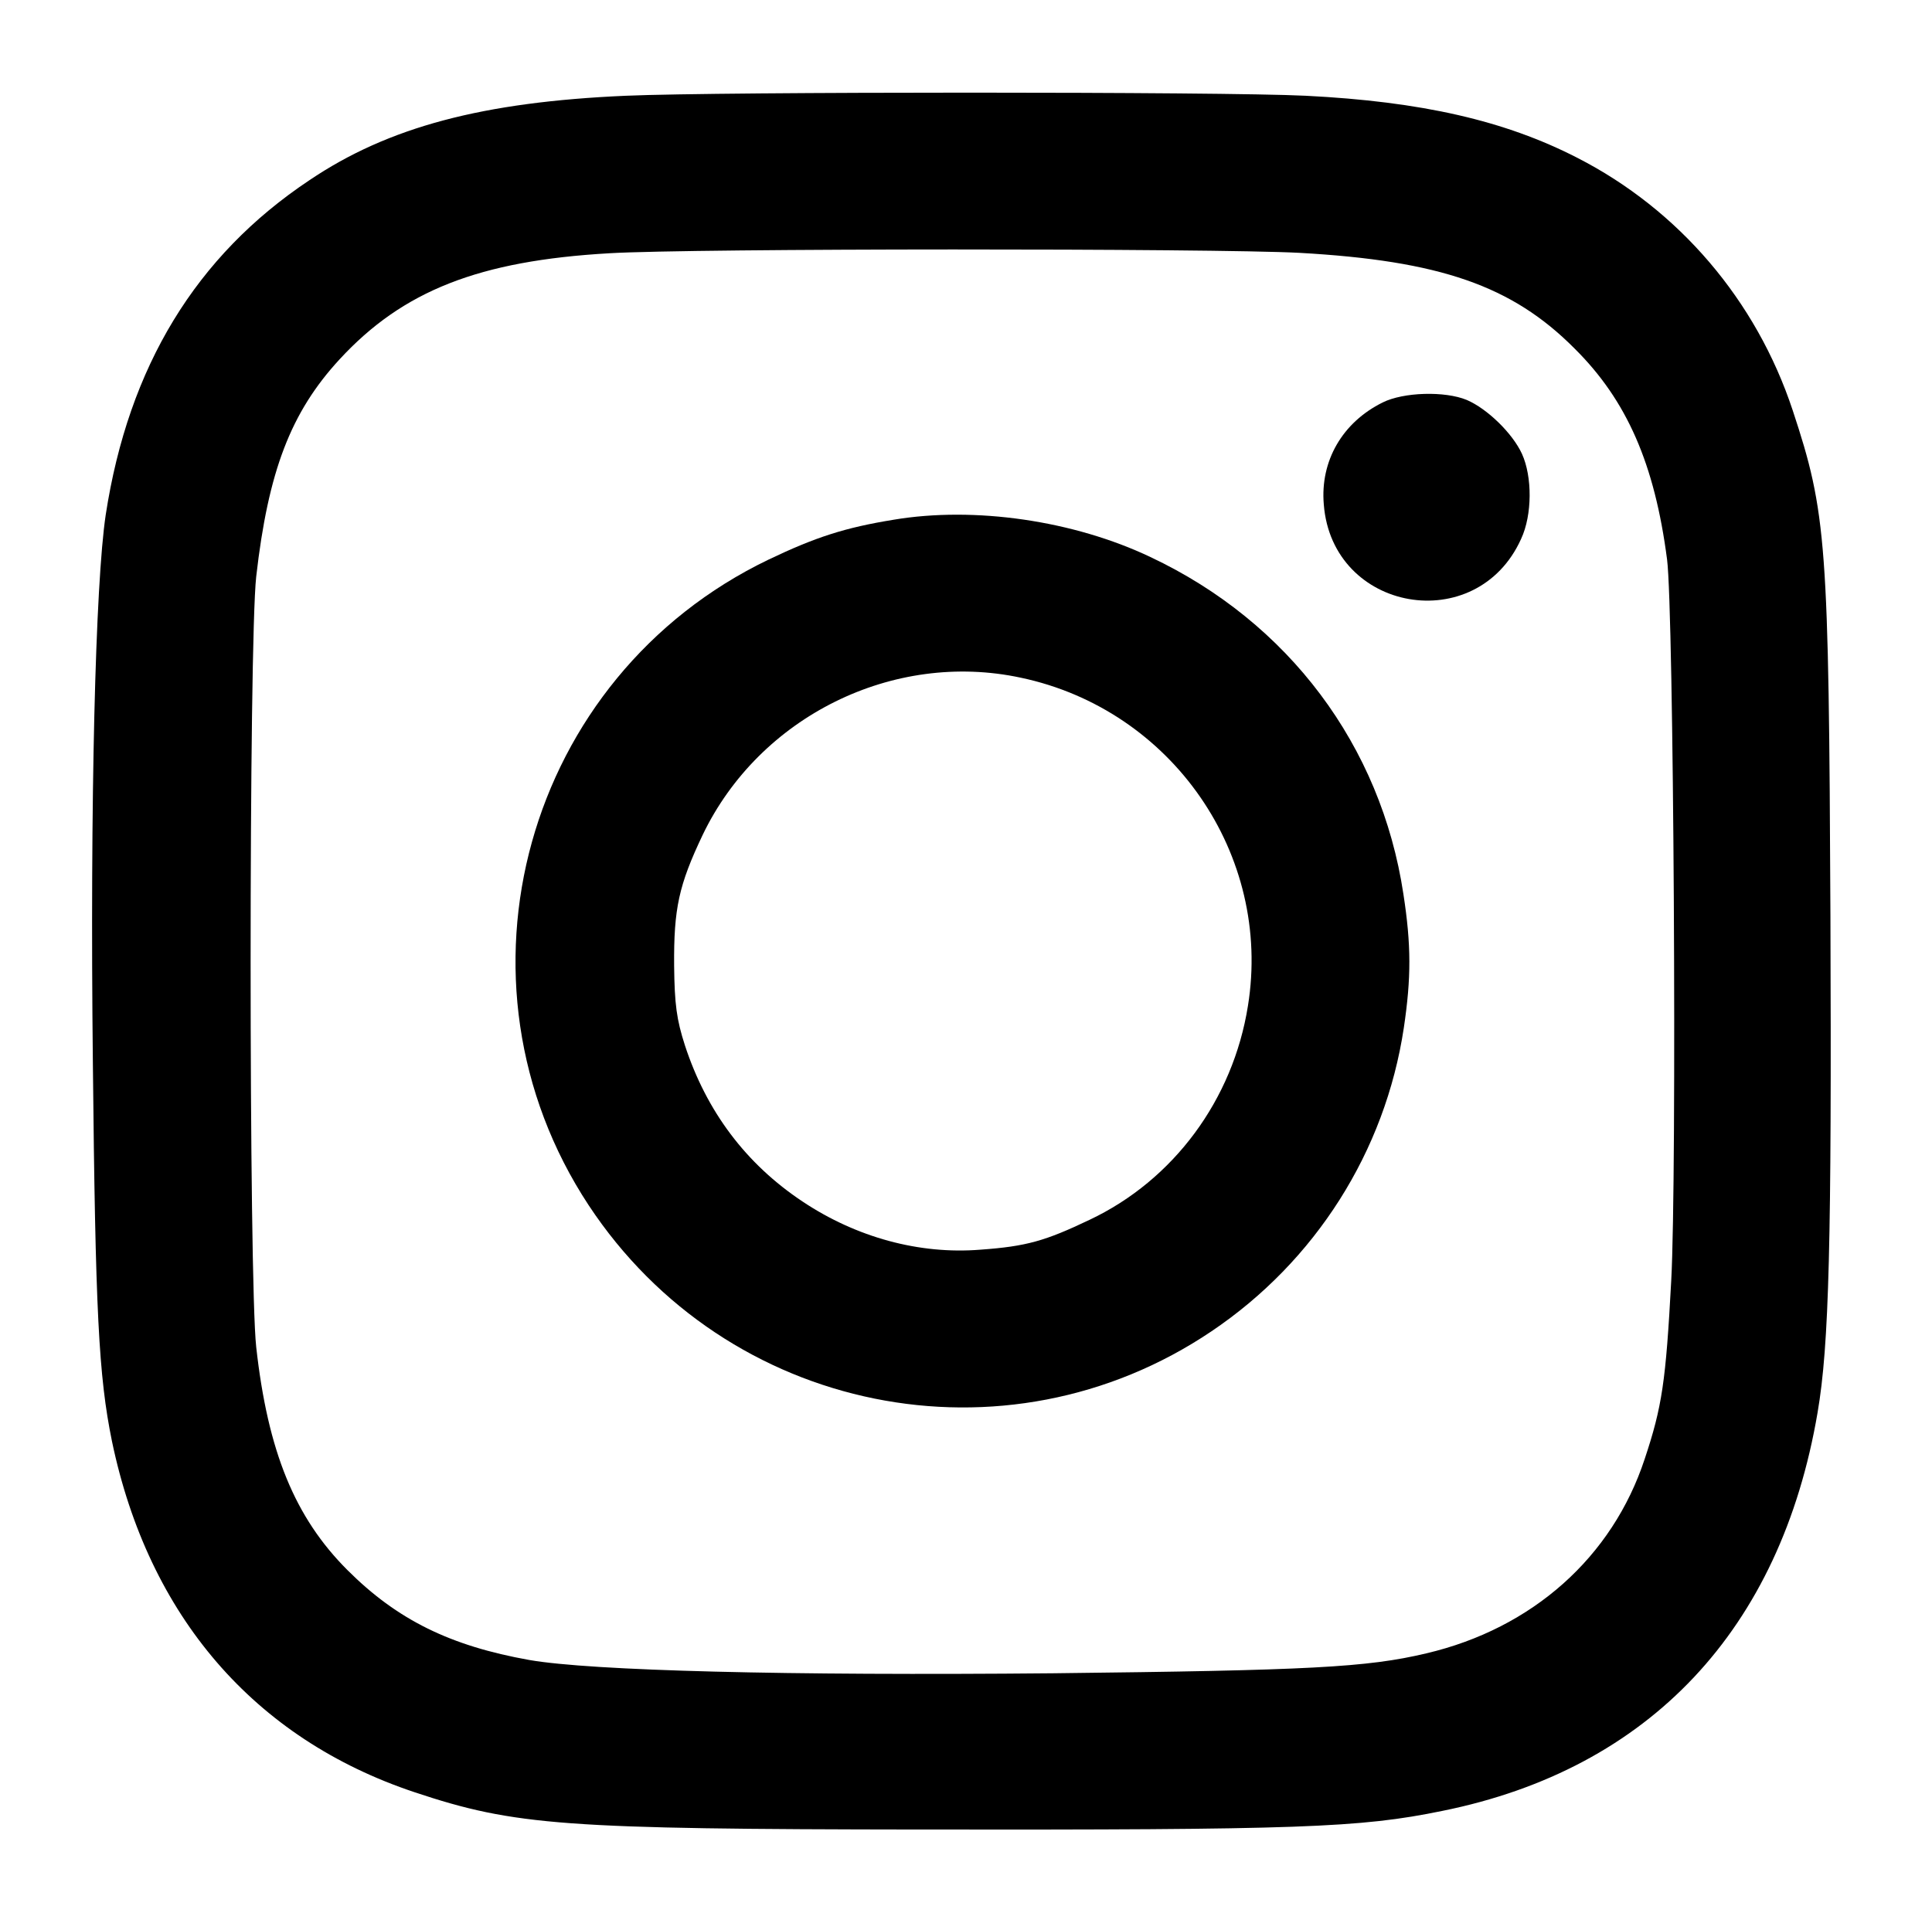 <?xml version="1.0" standalone="no"?>
<!DOCTYPE svg PUBLIC "-//W3C//DTD SVG 20010904//EN"
 "http://www.w3.org/TR/2001/REC-SVG-20010904/DTD/svg10.dtd">
<svg version="1.0" xmlns="http://www.w3.org/2000/svg"
 width="466pt" height="464pt" viewBox="0 0 466 464"
 preserveAspectRatio="xMidYMid meet">

<g transform="translate(0,464) scale(0.1,-0.1)"
fill="#000000" stroke="none">
<path d="M1510 4409 c-345 -15 -573 -75 -764 -204 -273 -182 -436 -449 -491
-807 -25 -167 -38 -687 -31 -1323 6 -600 14 -755 46 -912 88 -422 343 -718
730 -847 243 -81 361 -89 1220 -90 913 -1 1060 4 1259 45 500 101 816 438 905
961 28 163 34 413 31 1198 -4 901 -9 972 -91 1220 -88 266 -275 484 -519 609
-175 90 -376 136 -656 150 -200 10 -1412 10 -1639 0z m1624 -379 c339 -19 513
-79 664 -231 126 -125 193 -278 223 -509 16 -124 24 -1483 10 -1740 -13 -243
-22 -304 -64 -430 -78 -237 -271 -409 -527 -469 -143 -34 -282 -41 -900 -48
-643 -6 -1113 6 -1263 32 -191 34 -319 97 -439 217 -127 127 -192 286 -220
538 -18 163 -18 1697 0 1859 29 254 83 396 201 524 153 166 337 238 651 256
200 12 1457 12 1664 1z"/>
<path d="M3335 3669 c-97 -48 -151 -141 -142 -246 20 -260 369 -321 476 -83
27 58 27 150 2 205 -23 50 -84 109 -133 130 -53 22 -153 19 -203 -6z"/>
<path d="M2155 3386 c-117 -19 -188 -42 -301 -96 -587 -282 -791 -1016 -434
-1558 332 -503 1005 -639 1502 -304 251 169 419 434 464 732 18 121 18 200 -1
323 -54 358 -277 656 -610 813 -185 88 -424 123 -620 90z m307 -381 c365 -77
607 -427 548 -792 -36 -226 -179 -420 -382 -516 -107 -51 -152 -64 -263 -72
-148 -12 -300 30 -429 116 -137 91 -232 218 -284 377 -20 62 -25 99 -26 192
-1 138 11 194 69 316 137 285 459 445 767 379z"/>
</g>
</svg>
